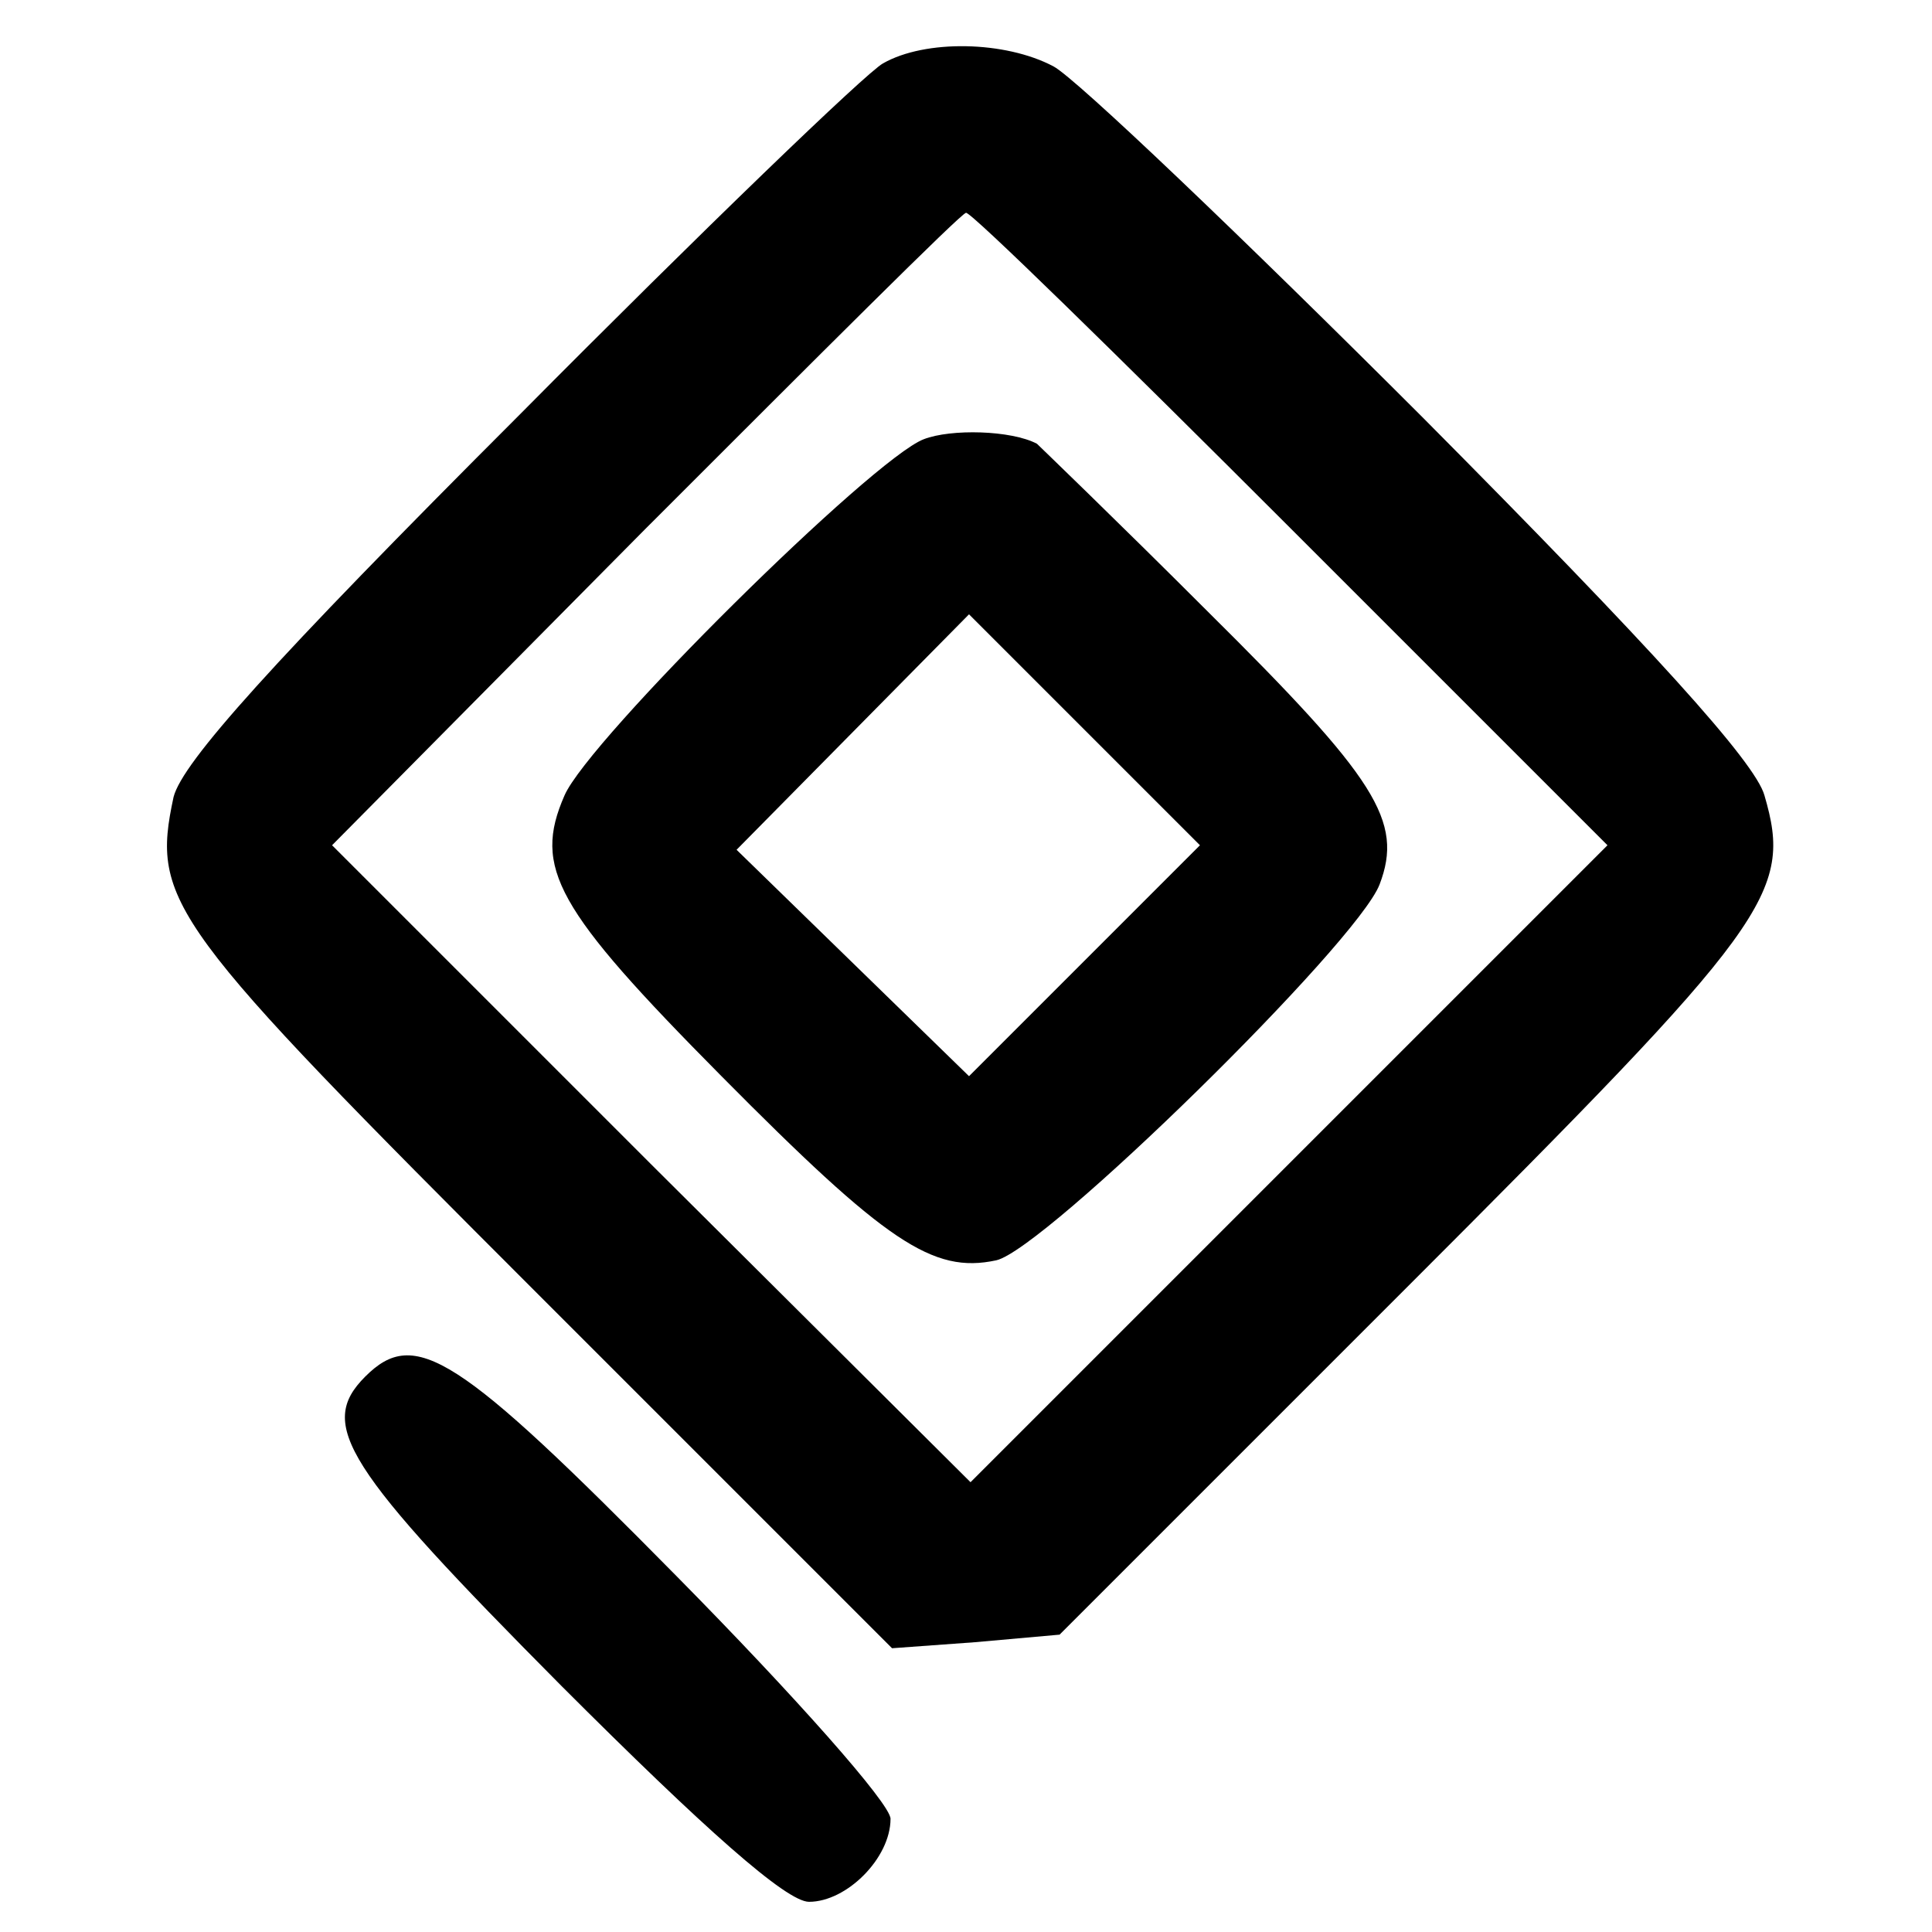 <?xml version="1.0" standalone="no"?>
<!DOCTYPE svg PUBLIC "-//W3C//DTD SVG 20010904//EN"
 "http://www.w3.org/TR/2001/REC-SVG-20010904/DTD/svg10.dtd">
<svg version="1.0" xmlns="http://www.w3.org/2000/svg"
 width="128pt" height="128pt" viewBox="0 0 128 128"
 preserveAspectRatio="xMidYMid meet">
<g transform="translate(0,128) scale(0.1,-0.1)"
fill="#000000" stroke="none">
<path d="M585 1238 c-11 -6 -120 -111 -241 -233 -165 -165 -223 -230 -229
-253 -15 -70 -4 -84 242 -330 l234 -234 55 4 56 5 229 229 c242 242 257 262
238 327 -6 22 -75 98 -226 250 -120 120 -230 225 -245 233 -32 17 -85 18 -113
2z m270 -308 l210 -210 -211 -211 -211 -211 -212 211 -211 211 207 209 c115
115 210 210 213 210 3 1 100 -94 215 -209z"/>
<path d="M612 989 c-34 -13 -222 -199 -238 -236 -21 -48 -6 -75 104 -186 109
-110 140 -131 182 -122 32 7 239 210 254 249 16 42 -2 70 -114 181 -61 61
-112 110 -113 111 -17 9 -57 10 -75 3z m106 -346 l-76 -76 -77 75 -77 75 77
78 77 78 76 -76 77 -77 -77 -77z"/>
<path d="M242 368 c-32 -32 -14 -60 130 -205 95 -95 149 -143 164 -143 25 0
54 29 54 55 0 10 -64 82 -142 161 -145 147 -173 165 -206 132z"/>
</g>
</svg>
